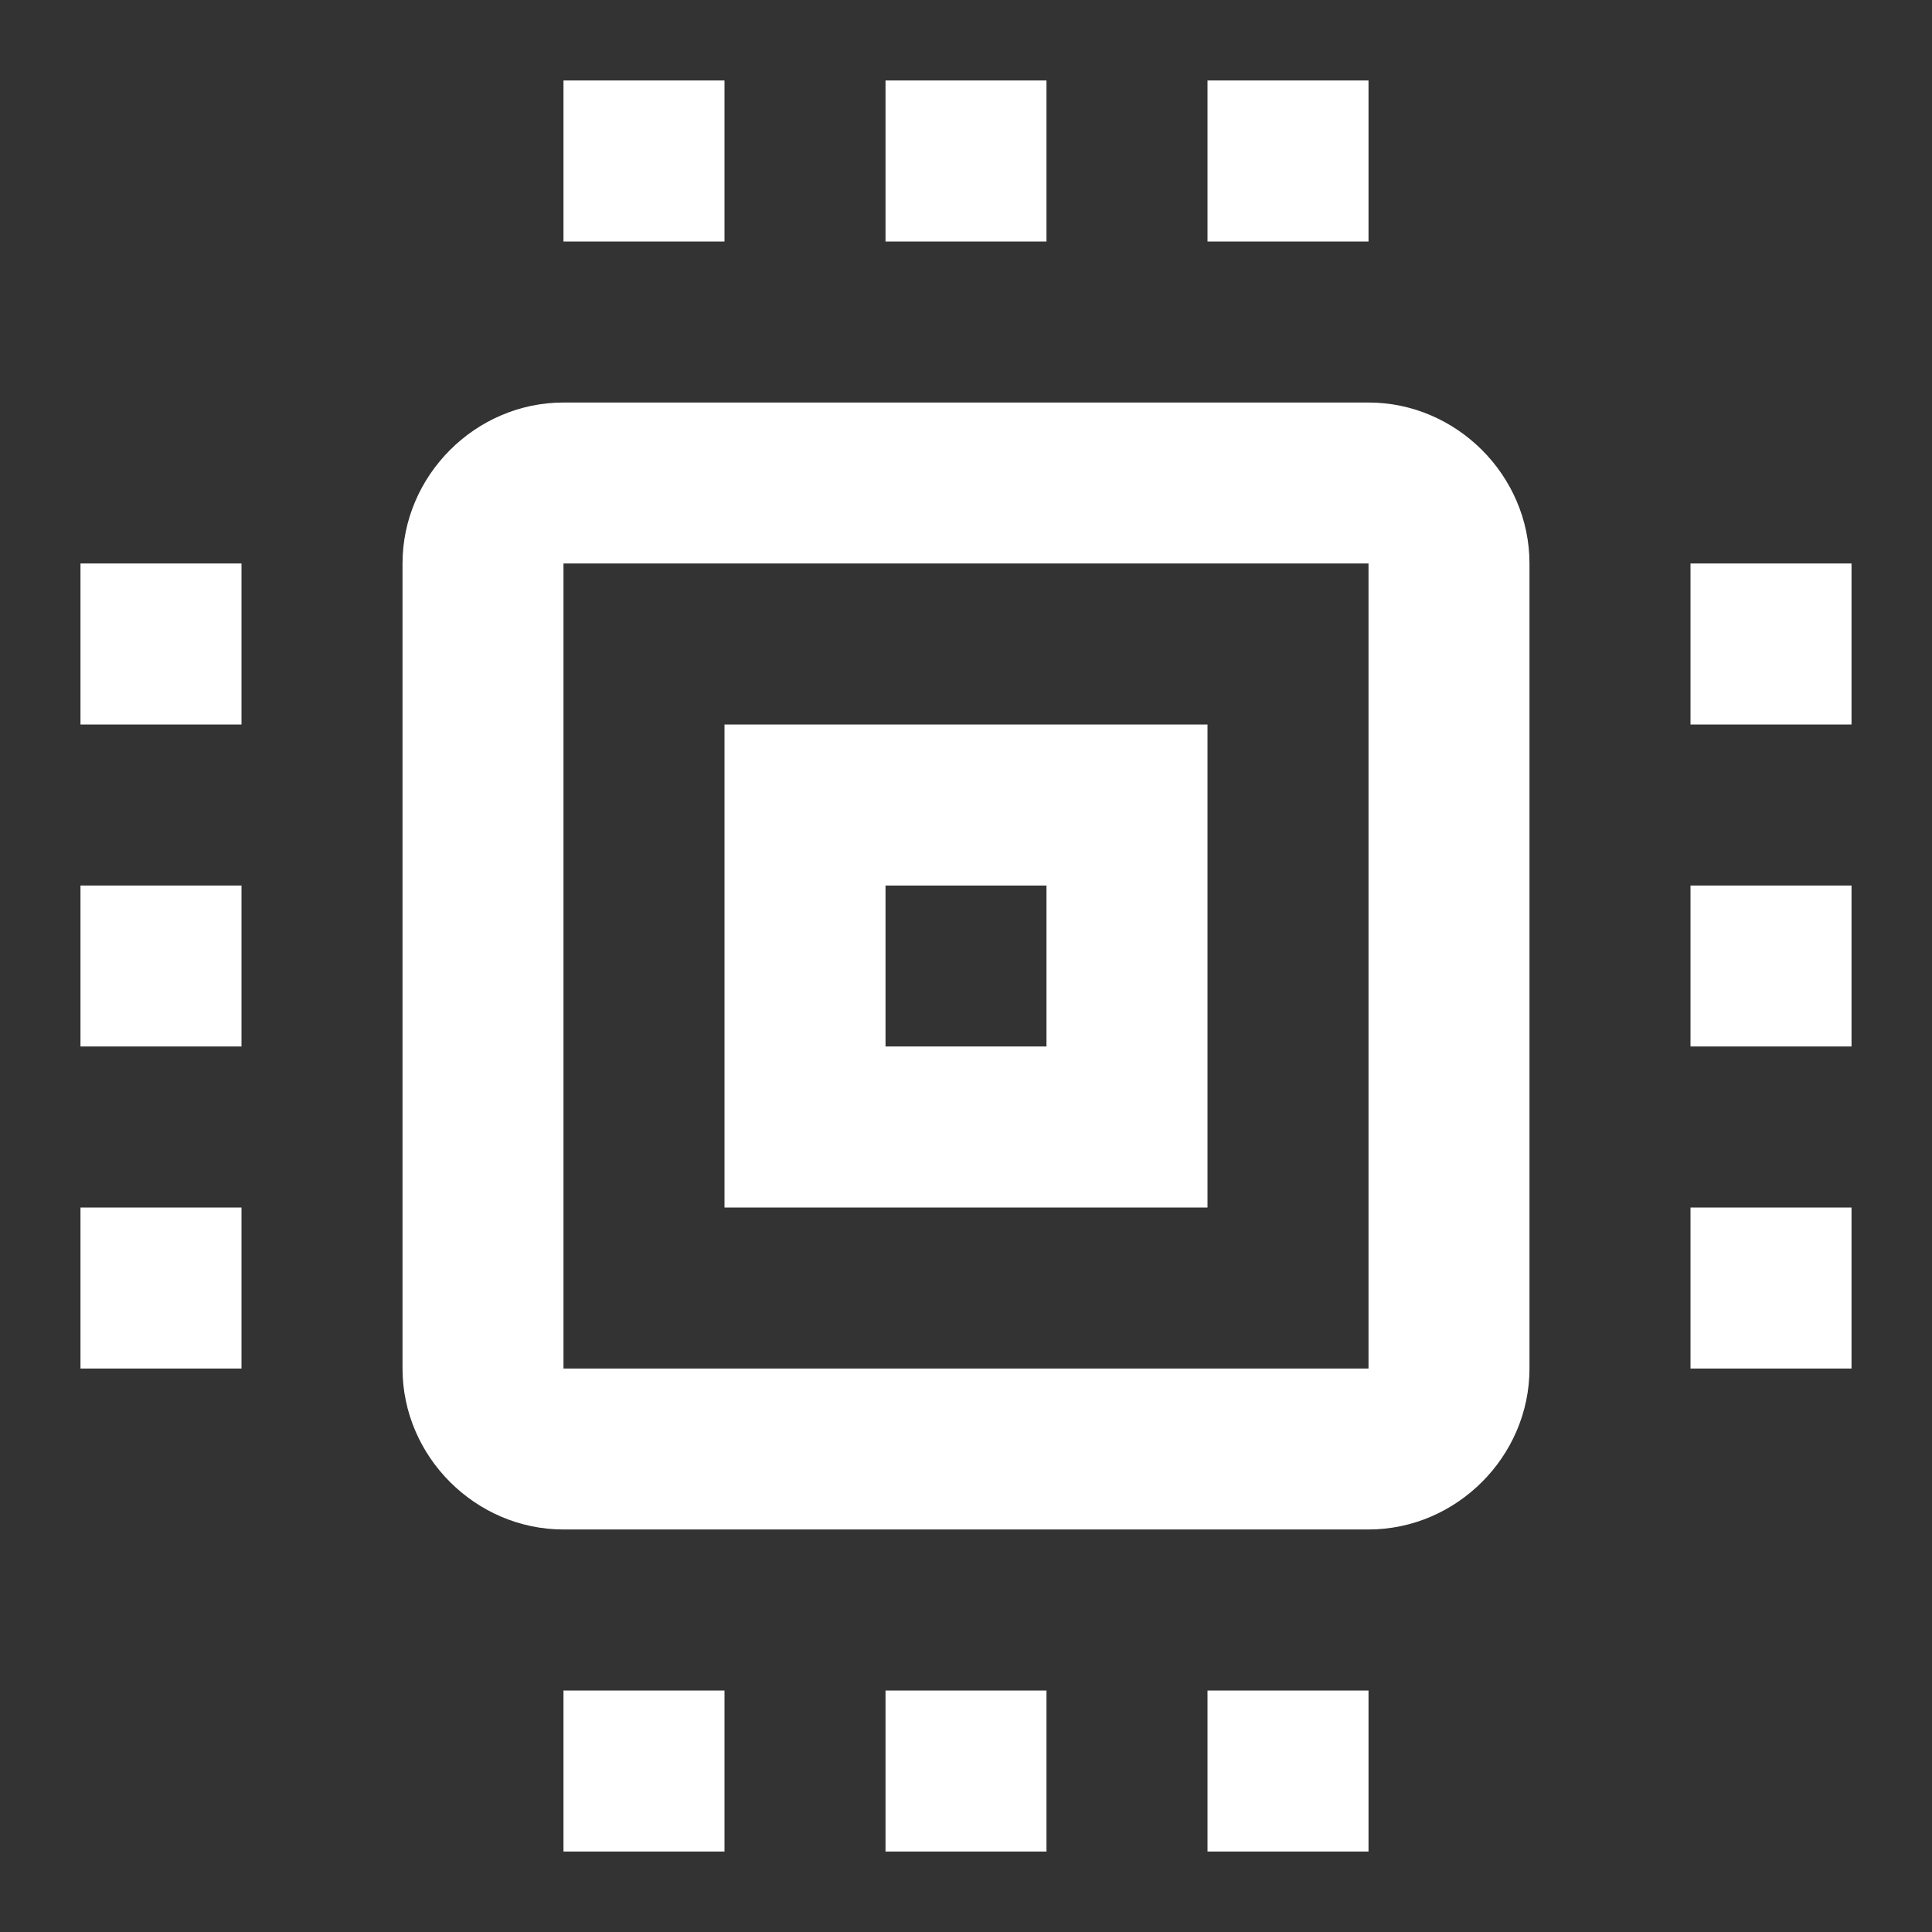 <svg width="32" height="32" viewBox="0 0 32 32" fill="none" xmlns="http://www.w3.org/2000/svg">
<rect x="0" y="0" width="32" height="32" fill="#333333" stroke="none"/>
<path d="M9.333 1.333V4H12V1.333H9.333ZM14.667 1.333V4H17.333V1.333H14.667ZM20 1.333V4H22.667V1.333H20ZM9.333 6.667C7.876 6.667 6.667 7.876 6.667 9.333V22.667C6.667 24.124 7.876 25.333 9.333 25.333H22.667C24.124 25.333 25.333 24.124 25.333 22.667V9.333C25.333 7.876 24.124 6.667 22.667 6.667H9.333ZM1.333 9.333V12H4V9.333H1.333ZM9.333 9.333H22.667V22.667H9.333V9.333ZM28 9.333V12H30.667V9.333H28ZM12 12V13.333V20H20V12H12ZM1.333 14.667V17.333H4V14.667H1.333ZM14.667 14.667H17.333V17.333H14.667V14.667ZM28 14.667V17.333H30.667V14.667H28ZM1.333 20V22.667H4V20H1.333ZM28 20V22.667H30.667V20H28ZM9.333 28V30.667H12V28H9.333ZM14.667 28V30.667H17.333V28H14.667ZM20 28V30.667H22.667V28H20Z" fill="white"/>
</svg>
